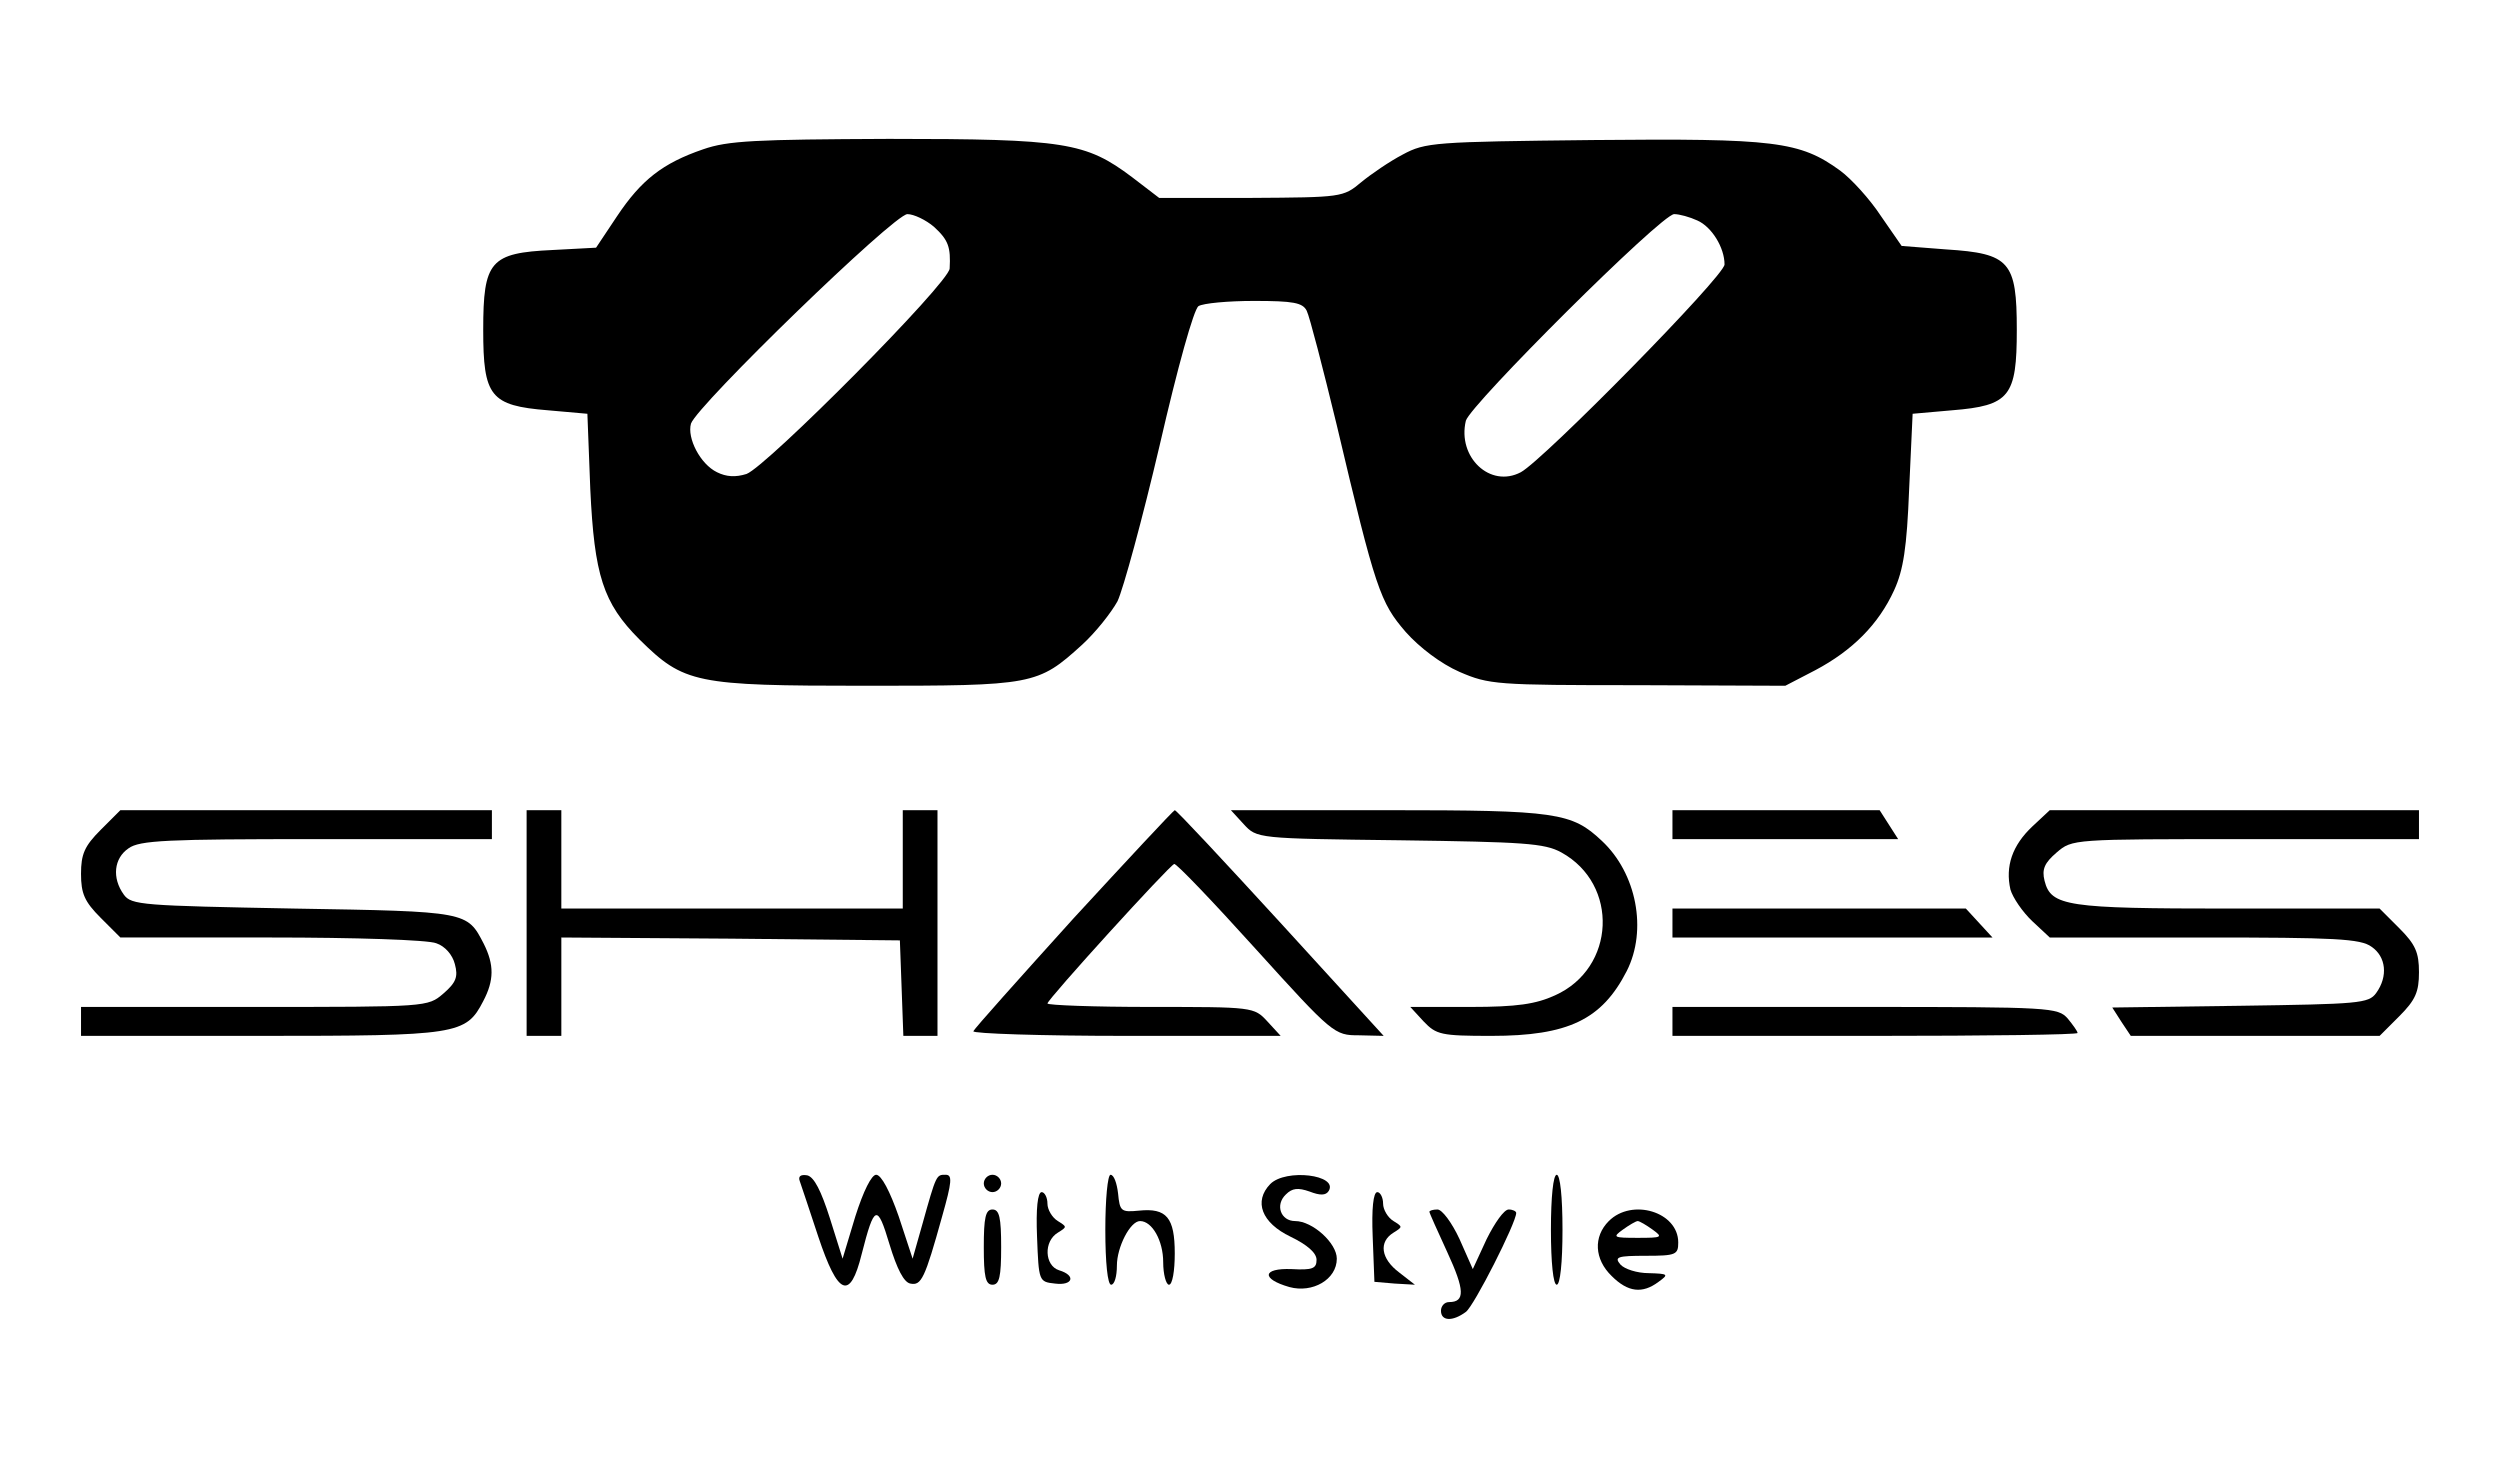 <?xml version="1.0" standalone="no"?>
<!DOCTYPE svg PUBLIC "-//W3C//DTD SVG 20010904//EN"
 "http://www.w3.org/TR/2001/REC-SVG-20010904/DTD/svg10.dtd">
<svg version="1.0" xmlns="http://www.w3.org/2000/svg"
 width="432pt" height="252pt" viewBox="0 0 432 252"
 preserveAspectRatio="xMidYMid meet">

<g transform="translate(0,252) scale(0.1,-0.1)"
fill="#000000" stroke="none">
<path d="M1215 2262 c-70 -24 -107 -53 -149 -116 l-36 -54 -75 -4 c-108 -5
-120 -19 -120 -138 0 -115 12 -131 112 -139 l68 -6 5 -130 c7 -149 22 -197 85
-260 77 -76 96 -80 390 -80 291 0 298 1 375 71 23 21 50 55 61 75 10 21 43
142 73 270 31 135 59 235 67 240 8 5 51 9 96 9 68 0 84 -3 91 -17 5 -10 28
-99 52 -198 67 -284 75 -306 119 -357 24 -27 61 -55 93 -69 51 -22 63 -23 308
-23 l255 -1 52 27 c64 34 109 79 136 138 16 35 22 73 26 175 l6 130 68 6 c100
8 112 24 112 139 0 118 -12 132 -122 139 l-77 6 -36 52 c-19 29 -51 64 -70 78
-70 51 -113 56 -427 53 -275 -3 -290 -4 -329 -25 -23 -12 -55 -34 -72 -48 -31
-26 -34 -26 -190 -27 l-159 0 -47 36 c-80 60 -115 66 -420 66 -231 -1 -278 -3
-321 -18z m399 -134 c25 -23 29 -35 27 -72 -1 -25 -316 -342 -351 -355 -19 -6
-35 -5 -51 3 -29 14 -52 59 -45 84 11 32 351 362 374 362 11 0 32 -10 46 -22z
m1319 11 c25 -11 47 -47 47 -76 0 -20 -313 -338 -352 -359 -53 -28 -110 26
-95 89 8 28 338 357 360 357 9 0 27 -5 40 -11z"/>
<path d="M174 1086 c-28 -28 -34 -42 -34 -76 0 -34 6 -48 34 -76 l34 -34 260
0 c144 0 272 -4 286 -10 15 -5 28 -20 32 -36 6 -22 2 -32 -20 -51 -27 -23 -27
-23 -327 -23 l-299 0 0 -25 0 -25 310 0 c341 0 355 2 385 60 19 36 19 63 1 99
-29 56 -27 56 -328 61 -262 5 -281 6 -294 24 -21 29 -17 63 8 80 19 14 67 16
325 16 l303 0 0 25 0 25 -321 0 -321 0 -34 -34z"/>
<path d="M910 925 l0 -195 30 0 30 0 0 85 0 85 293 -2 292 -3 3 -82 3 -83 29
0 30 0 0 195 0 195 -30 0 -30 0 0 -85 0 -85 -295 0 -295 0 0 85 0 85 -30 0
-30 0 0 -195z"/>
<path d="M1855 933 c-93 -103 -171 -190 -173 -195 -2 -4 117 -8 264 -8 l267 0
-23 25 c-23 25 -25 25 -202 25 -98 0 -178 3 -178 6 0 7 210 238 219 241 3 2
67 -65 141 -147 133 -147 136 -149 178 -149 l43 -1 -178 195 c-98 107 -180
195 -183 195 -3 -1 -81 -85 -175 -187z"/>
<path d="M2149 1096 c23 -25 23 -25 270 -28 214 -3 250 -5 279 -21 100 -55 94
-200 -11 -247 -33 -15 -65 -20 -146 -20 l-104 0 23 -25 c22 -23 30 -25 117
-25 133 0 191 28 234 112 36 71 17 169 -43 225 -52 49 -78 53 -369 53 l-272 0
22 -24z"/>
<path d="M2890 1095 l0 -25 195 0 195 0 -16 25 -16 25 -179 0 -179 0 0 -25z"/>
<path d="M3512 1092 c-35 -33 -47 -69 -38 -109 4 -14 21 -39 38 -55 l30 -28
267 0 c225 0 270 -2 289 -16 25 -17 29 -51 8 -80 -13 -18 -30 -19 -235 -22
l-221 -3 16 -25 16 -24 215 0 215 0 34 34 c28 28 34 42 34 76 0 34 -6 48 -34
76 l-34 34 -261 0 c-279 0 -307 4 -318 48 -5 20 0 31 21 49 27 23 27 23 327
23 l299 0 0 25 0 25 -319 0 -319 0 -30 -28z"/>
<path d="M2890 925 l0 -25 277 0 276 0 -23 25 -23 25 -254 0 -253 0 0 -25z"/>
<path d="M2890 755 l0 -25 350 0 c193 0 350 2 350 5 0 3 -8 14 -17 25 -17 19
-29 20 -350 20 l-333 0 0 -25z"/>
<path d="M1382 479 c3 -8 17 -51 32 -96 34 -102 55 -111 75 -30 22 86 27 87
48 17 13 -43 25 -66 36 -68 19 -4 25 8 55 116 17 60 18 72 6 72 -16 0 -16 1
-40 -85 l-17 -60 -24 73 c-15 43 -30 72 -39 72 -8 0 -22 -28 -36 -72 l-22 -73
-22 70 c-15 47 -27 71 -39 74 -12 2 -16 -2 -13 -10z"/>
<path d="M1700 475 c0 -8 7 -15 15 -15 8 0 15 7 15 15 0 8 -7 15 -15 15 -8 0
-15 -7 -15 -15z"/>
<path d="M1910 395 c0 -57 4 -95 10 -95 6 0 10 15 10 33 0 32 23 77 40 77 21
0 40 -34 40 -71 0 -21 5 -39 10 -39 6 0 10 24 10 54 0 62 -14 79 -62 74 -31
-3 -33 -1 -36 30 -2 17 -7 32 -13 32 -5 0 -9 -43 -9 -95z"/>
<path d="M2195 474 c-29 -30 -15 -67 35 -91 29 -14 45 -28 45 -40 0 -15 -7
-18 -43 -16 -51 2 -53 -17 -4 -31 40 -11 82 13 82 49 0 27 -42 65 -72 65 -25
0 -35 28 -16 46 11 11 21 12 41 5 18 -7 28 -7 33 1 17 28 -74 39 -101 12z"/>
<path d="M2680 395 c0 -57 4 -95 10 -95 6 0 10 38 10 95 0 57 -4 95 -10 95 -6
0 -10 -38 -10 -95z"/>
<path d="M1792 383 c3 -77 3 -78 31 -81 31 -4 37 14 7 23 -25 8 -27 50 -2 65
16 10 16 10 0 20 -10 6 -18 20 -18 30 0 11 -5 20 -10 20 -7 0 -10 -29 -8 -77z"/>
<path d="M2372 383 l3 -78 35 -3 35 -2 -27 21 c-32 24 -36 53 -10 69 16 10 16
10 0 20 -10 6 -18 20 -18 30 0 11 -5 20 -10 20 -7 0 -10 -29 -8 -77z"/>
<path d="M1700 365 c0 -51 3 -65 15 -65 12 0 15 14 15 65 0 51 -3 65 -15 65
-12 0 -15 -14 -15 -65z"/>
<path d="M2470 426 c0 -2 14 -33 31 -70 30 -65 31 -86 3 -86 -8 0 -14 -7 -14
-15 0 -18 20 -19 43 -2 14 10 87 154 87 171 0 3 -6 6 -13 6 -8 0 -24 -23 -38
-51 l-24 -52 -23 52 c-13 28 -30 51 -38 51 -8 0 -14 -2 -14 -4z"/>
<path d="M2780 410 c-27 -27 -25 -66 5 -95 28 -28 53 -31 81 -10 18 13 17 14
-17 15 -20 0 -42 7 -49 15 -11 13 -5 15 44 15 52 0 56 2 56 23 0 53 -80 77
-120 37z m76 -15 c18 -13 16 -14 -26 -14 -42 0 -44 1 -26 14 11 8 23 15 26 15
3 0 15 -7 26 -15z"/>
</g>
</svg>
